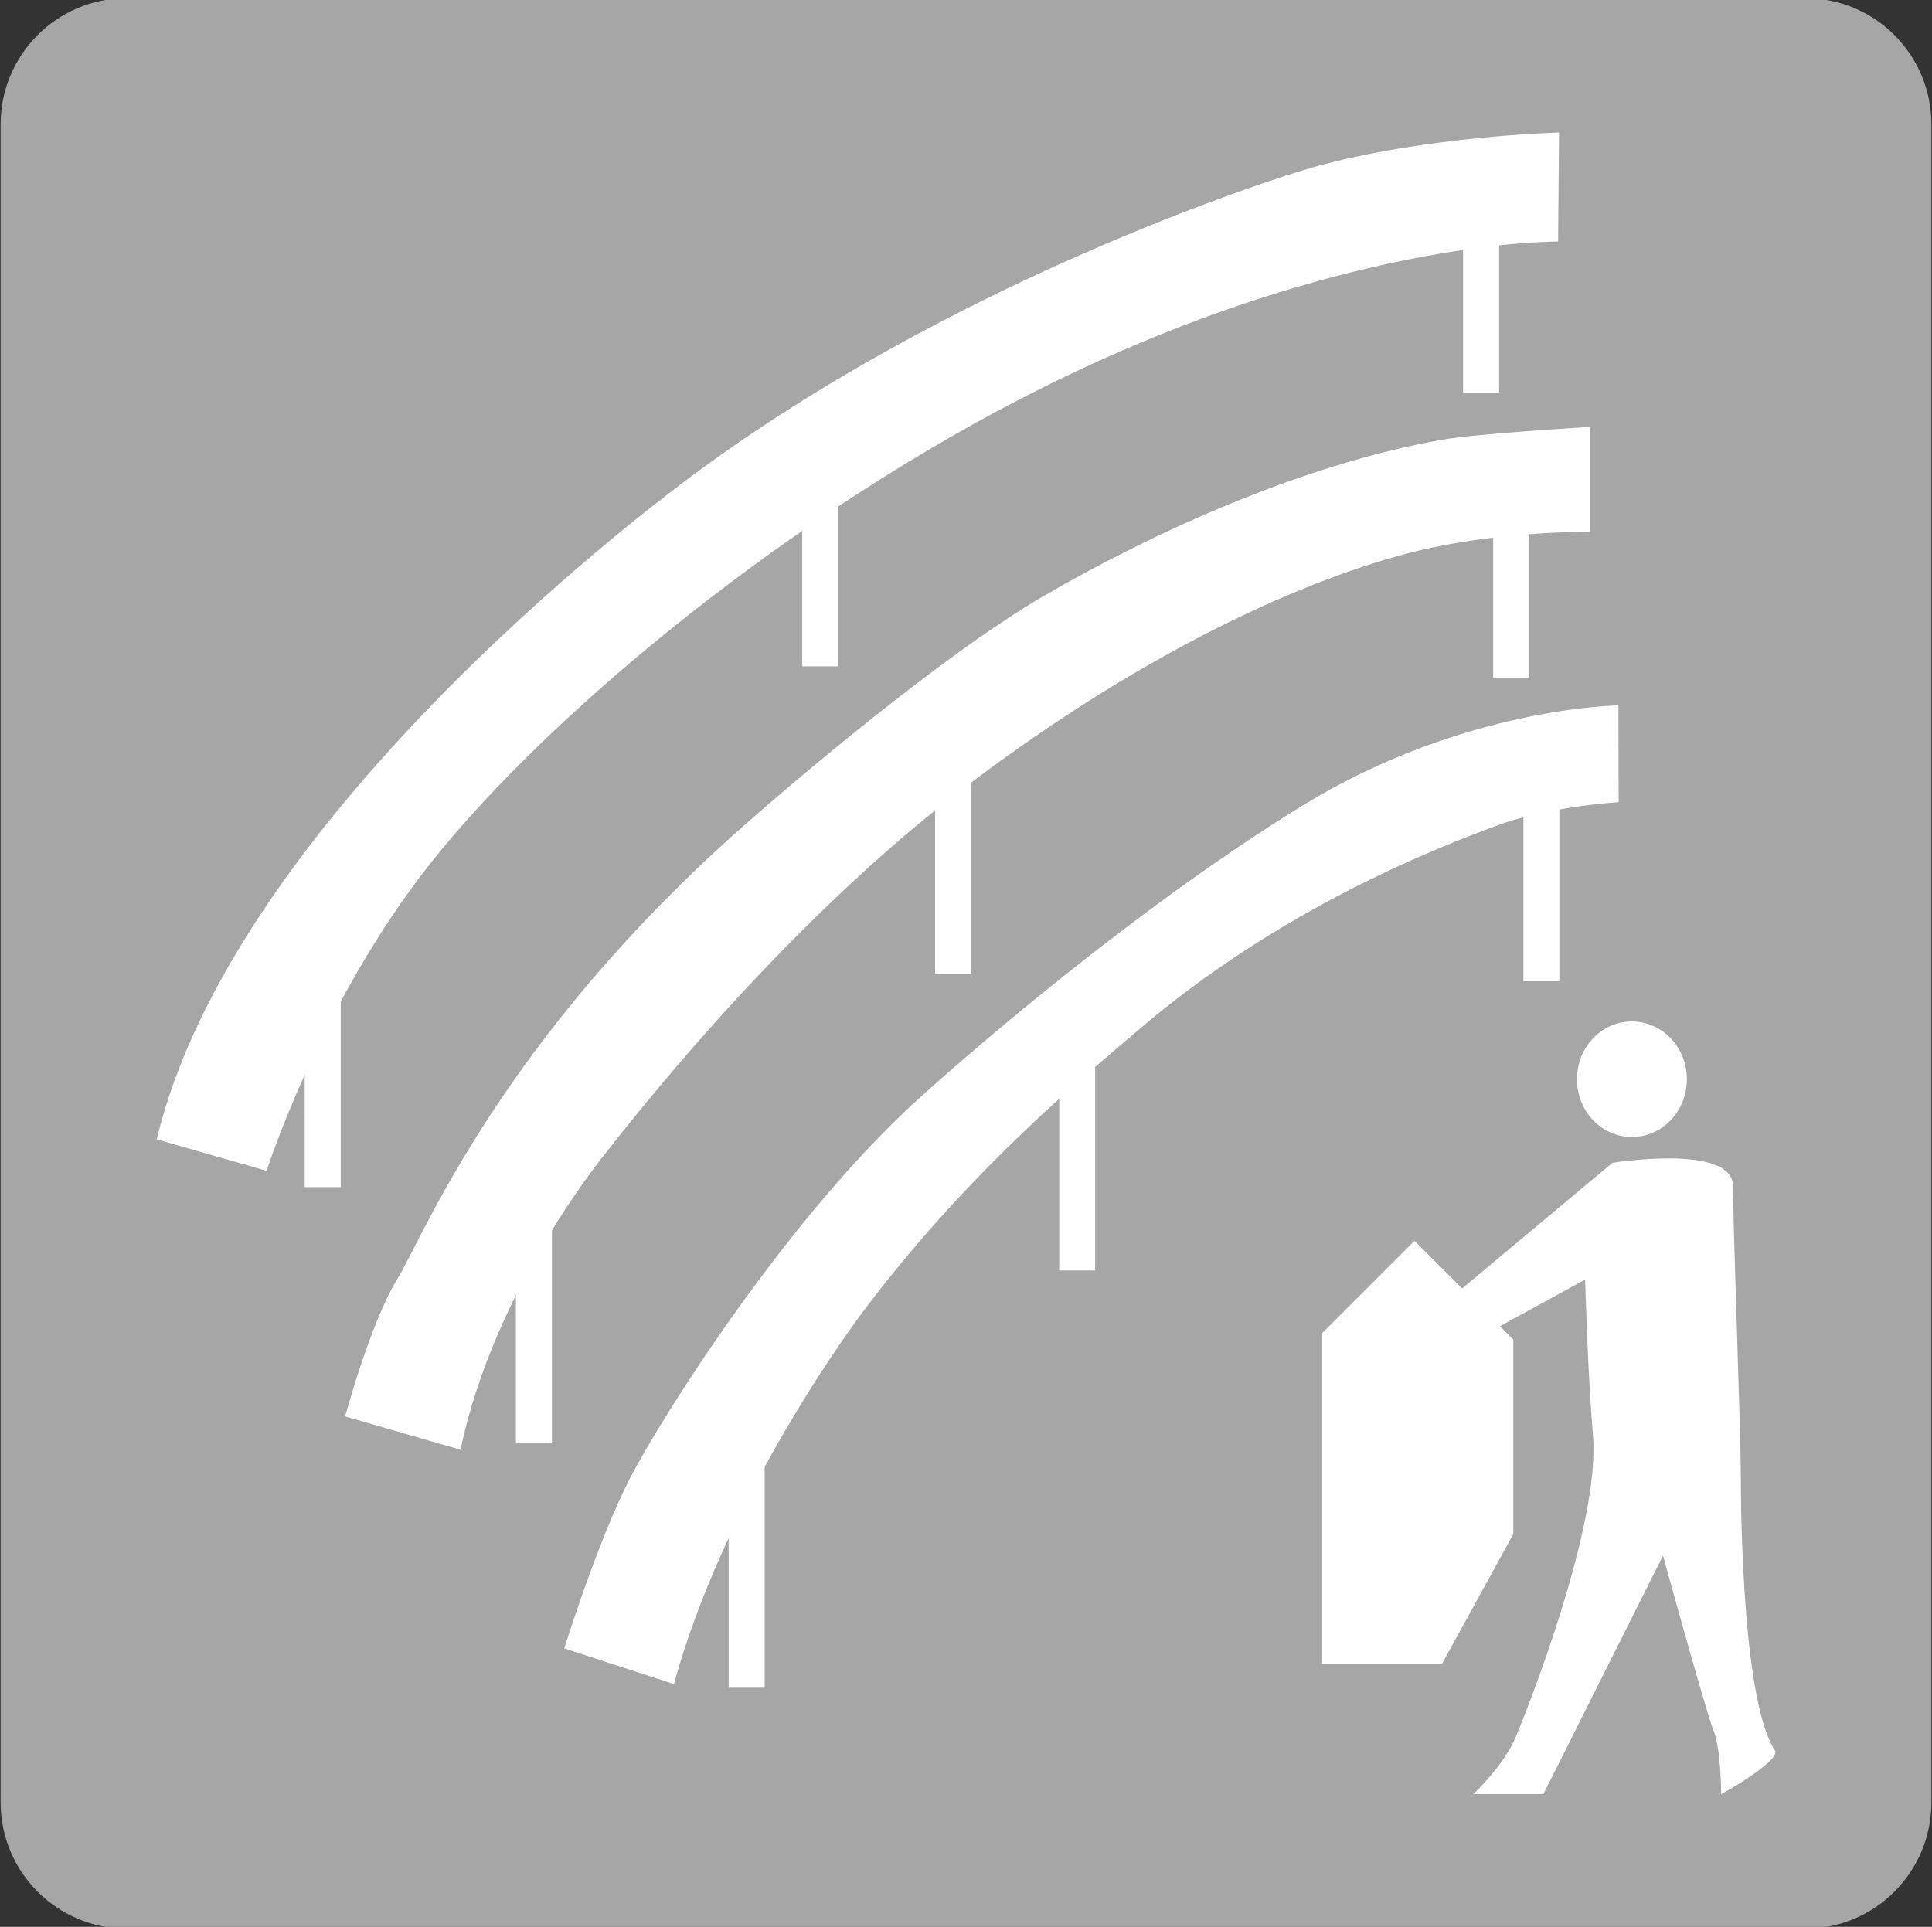 <svg enable-background="new 0 0 283.141 282.438" height="282.438" viewBox="0 0 283.141 282.438" width="283.141" xmlns="http://www.w3.org/2000/svg"><rect x="0" y="0" width="283.141" height="282.438" fill="#333333" stroke="none"/><path d="m283.051 18.226c0-10.206-8.268-18.487-18.473-18.487h-246.007c-10.204 0-18.48 8.281-18.48 18.487v245.962c0 10.214 8.276 18.511 18.48 18.511h246.007c10.204 0 18.473-8.297 18.473-18.511z" fill="#a6a6a6"/><g fill="#fff"><path d="m221.78 224.867v-28.5l-14.485-14.484-13.531 13.531v48.453h17.578z"/><path d="m214.123 188.992 22.188-18.547s17.672-2.844 17.672 3.438c0 6.25 1.141 35.891 1.141 42.734 0 6.844.438 33.094 4.984 39.938 1.016 1.5-7.875 6.453-7.875 6.453s.031-6.484-1.109-9.328c-1.141-2.859-7.406-25.656-7.406-25.656l-17.531 34.953h-10.25s4.406-4.172 6.109-8.172c1.719-3.984 12.547-31.344 11.406-44.453-.781-9.094-1.141-22.797-1.141-22.797l-12.641 6.922z"/><path d="m239.155 166.664c4.453 0 8.062-3.781 8.062-8.469s-3.609-8.469-8.062-8.469-8.047 3.781-8.047 8.469 3.594 8.469 8.047 8.469z"/><path d="m22.968 167.008 16.109 4.609s7.367-23.094 22.406-43c16.625-22.016 52.172-51.641 88.203-70.219 45.5-23.484 78.656-22.984 78.656-22.984l.141-15.984s-19.562.5-35.828 5.031c-7.016 1.953-53.609 17.062-92.007 45.859-6.665 5-66.571 50.297-77.68 96.688z"/><path d="m117.562 64.211h5.266v33.469h-5.266z"/><path d="m137.046 109.32h5.297v33.469h-5.297z"/><path d="m67.483 212.508-16.898-4.891s3.695-13.703 7.602-20.062c3.914-6.359 15.172-35.234 51.375-67.016 6.031-5.312 28.375-24.469 43.546-33.266 15.172-8.812 37.234-19.109 58.203-22.812 5.312-.938 21.688-1.875 21.688-1.875v15.375s-12.891-.172-25.156 2.766c-12.359 2.953-38.109 12.406-69.906 37.359-8.234 6.469-27.391 22.984-49.898 51.859-5.837 7.5-16.634 23.969-20.556 42.563z"/><path d="m98.765 246.852-16.078-5.234s5-16 9.727-25.109c4.57-8.797 22.992-38.156 42.555-55.766 8.75-7.875 32.124-27.984 55.781-42.578 23.594-14.547 46.437-14.766 46.437-14.766l.031 14.188s-10.266.578-18.094 3.516-31.312 11.75-52.844 30.344c-6.812 5.875-23.484 19.359-39.125 39.906-5.203 6.811-21.531 30.53-28.39 55.499z"/><path d="m214.42 24.102h5.281v33.453h-5.281z"/><path d="m44.655 140.539h5.281v33.469h-5.281z"/><path d="m75.608 178.117h5.281v33.453h-5.281z"/><path d="m218.827 69.102h5.281v30.266h-5.281z"/><path d="m223.264 110.367h5.266v33.469h-5.266z"/><path d="m155.233 152.758h5.266v33.469h-5.266z"/><path d="m106.788 213.914h5.273v33.469h-5.273z"/></g></svg>